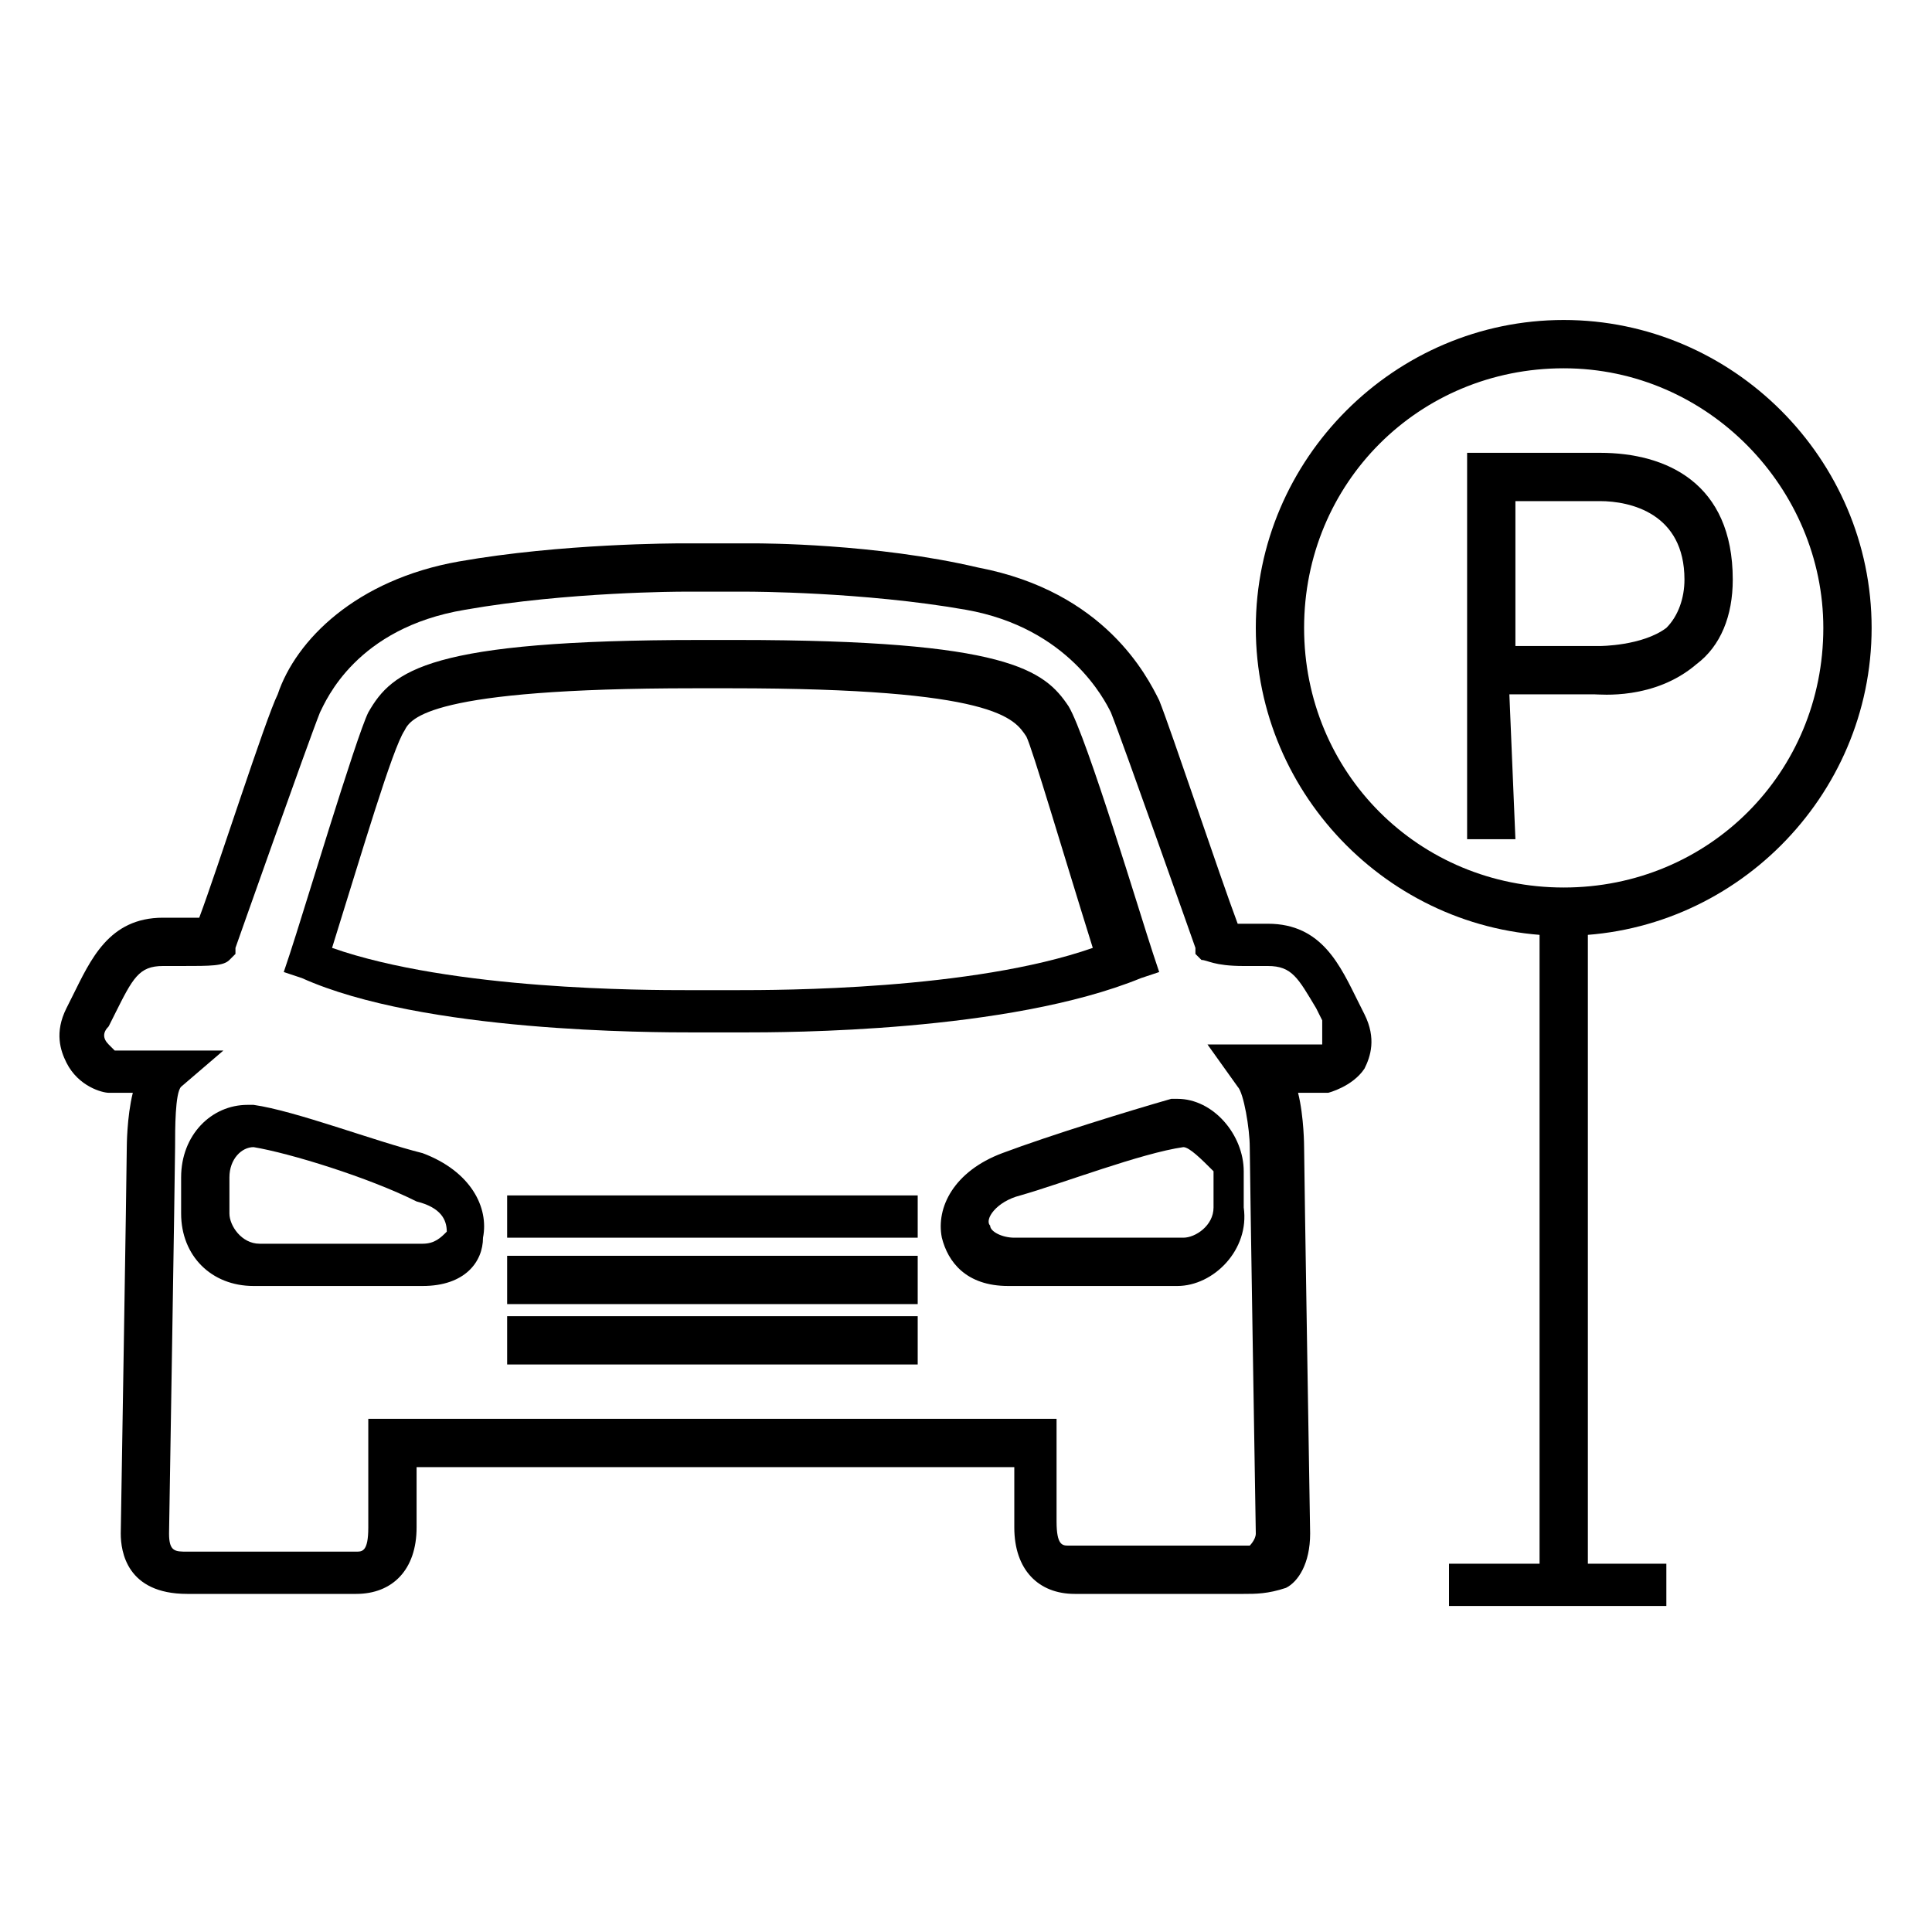 <svg version="1.1" xmlns="http://www.w3.org/2000/svg" xmlns:xlink="http://www.w3.org/1999/xlink" viewBox="0 0 32 32">
<path id="Fill-3"  d="M20.6,26.4h-2.8c-0.6,0-1-0.4-1-1.1v-1H6.9v1c0,0.7-0.4,1.1-1,1.1H3.1c-1,0-1.1-0.7-1.1-1
	c0,0,0.1-6.1,0.1-6.4c0,0,0-0.5,0.1-0.9H1.8c-0.1,0-0.5-0.1-0.7-0.5c-0.1-0.2-0.2-0.5,0-0.9l0.1-0.2c0.3-0.6,0.6-1.3,1.5-1.3
	c0.2,0,0.3,0,0.4,0c0.1,0,0.2,0,0.2,0c0.3-0.8,1.1-3.3,1.3-3.7c0.3-0.9,1.3-1.9,3-2.2C9.3,9,11.2,9,11.3,9h1.2c0.1,0,2,0,3.7,0.4
	c2.1,0.4,2.8,1.8,3,2.2c0.2,0.5,1,2.9,1.3,3.7c0.1,0,0.3,0,0.5,0h0c0.9,0,1.2,0.7,1.5,1.3l0.1,0.2c0.2,0.4,0.1,0.7,0,0.9
	C22.4,18,22,18.1,22,18.1l-0.5,0c0.1,0.4,0.1,0.9,0.1,0.9c0,0.3,0.1,6.4,0.1,6.4c0,0.5-0.2,0.8-0.4,0.9C21,26.4,20.8,26.4,20.6,26.4
	L20.6,26.4z M6.1,23.5h11.4v1.7c0,0.4,0.1,0.4,0.2,0.4h2.8c0,0,0.2,0,0.2,0c0,0,0.1-0.1,0.1-0.2c0,0-0.1-6.1-0.1-6.4
	c0-0.3-0.1-0.9-0.2-1L20,17.3l1.9,0c0,0,0,0,0-0.1c0,0,0-0.1,0-0.3l-0.1-0.2C21.5,16.2,21.4,16,21,16c-0.2,0-0.3,0-0.4,0
	c-0.5,0-0.6-0.1-0.7-0.1l-0.1-0.1l0-0.1c0,0-1.2-3.4-1.4-3.9c-0.1-0.2-0.7-1.4-2.4-1.7c-1.7-0.3-3.6-0.3-3.6-0.3h-1.1
	c0,0-1.9,0-3.6,0.3c-1.8,0.3-2.3,1.5-2.4,1.7c-0.2,0.5-1.4,3.9-1.4,3.9l0,0.1l-0.1,0.1C3.7,16,3.5,16,3,16c-0.1,0-0.2,0-0.3,0h0
	c-0.4,0-0.5,0.2-0.8,0.8l-0.1,0.2c-0.1,0.1-0.1,0.2,0,0.3c0,0,0.1,0.1,0.1,0.1l1.8,0L3,18c-0.1,0.1-0.1,0.7-0.1,1
	c0,0.3-0.1,6.4-0.1,6.4c0,0.3,0.1,0.3,0.3,0.3h2.8c0.1,0,0.2,0,0.2-0.4V23.5L6.1,23.5z"/>
<path id="Fill-4"  d="M12.3,17.1h-0.8c-0.7,0-4.5,0-6.5-0.9l-0.3-0.1l0.1-0.3c0.2-0.6,1.1-3.6,1.3-4
	c0.4-0.7,1-1.2,5.5-1.2h0.6c4.5,0,5.1,0.5,5.5,1.1c0.3,0.5,1.2,3.5,1.4,4.1l0.1,0.3l-0.3,0.1C16.7,17.1,13,17.1,12.3,17.1L12.3,17.1
	z M12.1,16.4h0.1c0.7,0,3.9,0,5.9-0.7c-0.5-1.6-1-3.3-1.1-3.5c-0.2-0.3-0.5-0.8-4.9-0.8h-0.6c-4.4,0-4.7,0.5-4.8,0.7
	c-0.2,0.3-0.7,2-1.2,3.6c2,0.7,5.2,0.7,5.9,0.7H12.1L12.1,16.4z"/>
<path id="Fill-5"  d="M7,21.3H4.2c-0.7,0-1.2-0.5-1.2-1.2v-0.6c0-0.7,0.5-1.2,1.1-1.2l0.1,0c0.7,0.1,2,0.6,2.8,0.8
	c0.8,0.3,1.1,0.9,1,1.4C8,20.9,7.7,21.3,7,21.3L7,21.3z M4.2,19c-0.2,0-0.4,0.2-0.4,0.5v0.6c0,0.2,0.2,0.5,0.5,0.5H7
	c0.2,0,0.3-0.1,0.4-0.2c0-0.2-0.1-0.4-0.5-0.5C6.1,19.5,4.8,19.1,4.2,19C4.2,19,4.2,19,4.2,19L4.2,19z"/>
<path id="Fill-6"  d="M19.5,21.3h-2.8c-0.7,0-1-0.4-1.1-0.8c-0.1-0.5,0.2-1.1,1-1.4c0.8-0.3,2.1-0.7,2.8-0.9l0.1,0
	c0.6,0,1.1,0.6,1.1,1.2v0.6C20.7,20.7,20.1,21.3,19.5,21.3L19.5,21.3z M19.6,19c-0.7,0.1-2,0.6-2.7,0.8c-0.4,0.1-0.6,0.4-0.5,0.5
	c0,0.1,0.2,0.2,0.4,0.2h2.8c0.2,0,0.5-0.2,0.5-0.5v-0.6C19.9,19.2,19.7,19,19.6,19L19.6,19z"/>
<polygon id="Fill-7"  points="8.4,19.8 15.2,19.8 15.2,20.5 8.4,20.5 "/>
<polygon id="Fill-8"  points="8.4,20.8 15.2,20.8 15.2,21.6 8.4,21.6 "/>
<polygon id="Fill-9"  points="8.4,21.8 15.2,21.8 15.2,22.6 8.4,22.6 "/>
<polygon id="Fill-10"  points="25.5,15 26.3,15 26.3,26 25.5,26 "/>
<path id="Fill-11"  d="M25.9,15.5c-2.8,0-5.1-2.3-5.1-5.1c0-2.8,2.3-5.1,5.1-5.1c2.8,0,5.1,2.3,5.1,5.1
	S28.7,15.5,25.9,15.5L25.9,15.5z M25.9,6.1c-2.4,0-4.3,1.9-4.3,4.3s1.9,4.3,4.3,4.3c2.4,0,4.3-1.9,4.3-4.3
	C30.2,8.1,28.3,6.1,25.9,6.1L25.9,6.1z"/>
<path id="Fill-12"  d="M25.1,13.9h-0.8V7.5h2.2c1.1,0,2.2,0.5,2.2,2.1c0,0.6-0.2,1.1-0.6,1.4
	c-0.7,0.6-1.6,0.5-1.7,0.5l-1.4,0L25.1,13.9L25.1,13.9L25.1,13.9z M25.1,10.7h1.4c0,0,0.7,0,1.1-0.3c0.2-0.2,0.3-0.5,0.3-0.8
	c0-1.1-0.9-1.3-1.4-1.3h-1.4V10.7L25.1,10.7z"/>
<polygon id="Fill-13"  points="24,25.9 27.6,25.9 27.6,26.6 24,26.6 "/>
</svg>
